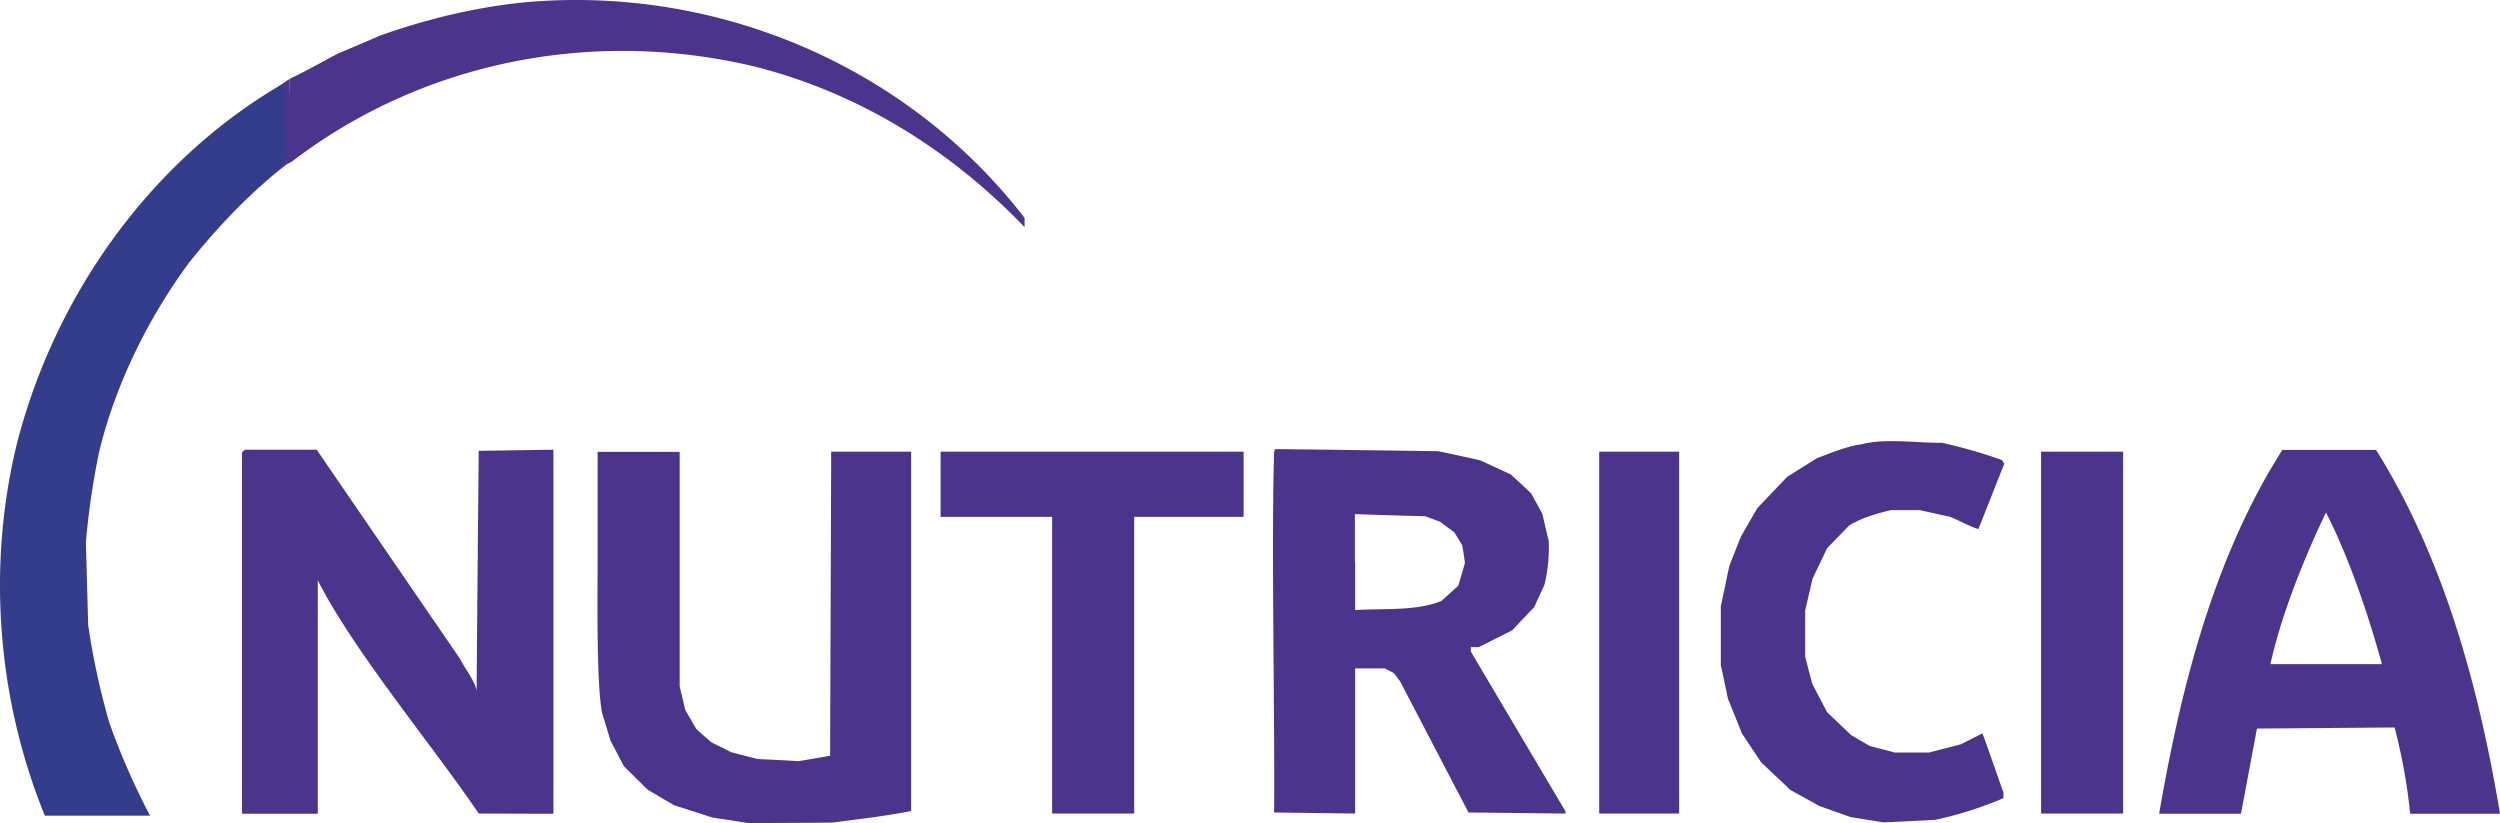 <svg xmlns="http://www.w3.org/2000/svg" viewBox="0 0 1188.118 391.139"><defs><style>.a{fill:#343c8c;}.a,.b{fill-rule:evenodd;}.b{fill:#4b348b;}</style></defs><path class="a" d="M133.4,52.4C74.203,89.486,31.608,151.136,14.201,218.5-.286,276.942,4.56,340.295,27.3,396h50a333.855,333.855,0,0,1-19.399-44.3,348.204,348.204,0,0,1-10-46.2C47.6,295.7,47.1,276,46.8,266.3a358.177,358.177,0,0,1,6.301-43.2c7.718-31.936,23.097-63.147,42.5-89.6C109.008,116.679,124.991,99.766,142,86.6V48h-1.5l-7.1,4.4" transform="translate(-5.982 -8.361)"/><path class="b" d="M261.1,9c-24.925,1.752-50.756,7.864-74.3,16.2C181.7,27.4,171.5,31.8,166.4,33.9c-7.066,3.76-15.651,8.608-22.9,12,.1,9.7.4,29.4.6,39.1h.8C207.707,37.038,289.035,21.629,365.5,40.201c49.142,12.601,92.392,39.634,127.4,76.099v-4.4C438.161,40.945,350.204,2.882,261.1,9M890.8,219.5c-6.793.764-14.982,4.304-21.3,6.6C866,228.3,858.8,232.8,855.3,235c-3.5,3.7-10.6,11.1-14.1,14.8-2,3.4-6,10.3-7.9,13.7-1.4,3.5-4.2,10.5-5.5,14-1,4.7-3,14.3-4,19v28c.9,4,2.6,12,3.4,16,1.7,4.1,5,12.3,6.6,16.4,2.3,3.4,6.9,10.4,9.2,13.8,3.5,3.3,10.4,9.8,13.9,13.1,3.4,1.9,10.3,5.7,13.7,7.6,3.7,1.3,11.3,4,15,5.3,3.9.6,11.7,1.9,15.6,2.5,6.1-.3,18.3-.9,24.4-1.2a177.373,177.373,0,0,0,32.5-10.3v-2.7c-2.874-7.991-6.976-20.225-10-28.1-2.5,1.3-7.7,3.9-10.2,5.2-3.8,1-11.4,2.9-15.1,3.9h-16.3c-3-.8-8.9-2.3-11.9-3.1-2.2-1.3-6.8-3.9-9-5.3-2.8-2.7-8.5-8.1-11.3-10.8-1.7-3.3-5.3-10-7-13.4-.9-3.2-2.6-9.8-3.4-13v-22c.9-3.7,2.6-11.3,3.5-15,1.7-3.6,5.2-10.9,6.9-14.5,2.6-2.7,7.9-8.1,10.5-10.8,5.869-3.639,13.222-5.74,19.9-7.299C908.1,250.8,915,250.8,918.4,250.8c3.6.8,10.8,2.4,14.4,3.2,3.501,1.321,9.811,4.847,13.4,5.8,3.1-7.7,9.2-23.3,12.3-31-.3-.5-.8-1.4-1.1-1.8A239.46,239.46,0,0,0,928.9,218.8c-11.209.132-27.431-2.256-38.1.7m-769.1,3.2-.7.7V395.1h36v-111c17.002,33.715,55.295,79.463,76.5,110.9,8.8,0,26.7.1,35.5.1v-173c-8.8.1-26.7.4-35.5.5-.3,28.4-.8,85.6-1,114-.81-4.613-5.76-10.802-7.8-15C207.7,296.8,173.5,246.9,156.5,222.1H122.3l-.6.6m489.8.4c-1.343,42.854.384,128.348,0,171.4,9.6.1,28.9.4,38.5.5V326h14.1c1.1.6,3.3,1.7,4.4,2.3.7,1,2.3,3.1,3,4.1,8.1,15.5,24.3,46.6,32.4,62.1,11.5.1,34.6.4,46.1.5v-1c-11.2-18.9-33.8-57-45-76v-2.1h3.8c4-2,11.9-6,15.9-8,2.6-2.8,7.8-8.3,10.4-11,1.2-2.7,3.7-8,4.9-10.7a75.263,75.263,0,0,0,1.999-20.8c-.799-3.2-2.299-9.6-2.999-12.8-1.3-2.4-4-7.3-5.3-9.7-2.4-2.3-7.3-6.9-9.8-9.1-3.6-1.7-10.9-5-14.5-6.7-5-1.1-14.9-3.3-19.9-4.3-19.3-.3-58.2-.8-77.5-1L611.5,223.1m473.3,8.7c-28.757,49.467-43.032,107.312-52.7,163.3H1071c2.1-11.1,5.5-29.4,7.6-40.5,16.3-.1,49.1-.4,65.4-.5a262.838,262.838,0,0,1,7.4,41h42.7c-9.968-59.825-26.497-121.104-58.9-172.9h-44.6l-5.8,9.6M290,274.9c-.021,15.177-.646,57.855,2.101,72.2C293.1,350.5,295.2,357.2,296.2,360.6c1.6,2.9,4.7,8.8,6.2,11.8,2.8,2.8,8.5,8.4,11.3,11.2,3.2,1.9,9.6,5.7,12.8,7.5,4.5,1.4,13.5,4.3,18,5.8,4.2.6,12.7,1.9,17,2.6,10,0,30-.1,40-.2,11.593-1.502,26.069-3.194,37.5-5.5V223H401c-.1,36-.4,108.5-.5,144.5-3.7.7-11.3,2-15,2.6-4.8-.3-14.5-.8-19.4-1-3.1-.8-9.4-2.4-12.5-3.2-2.4-1.2-7.2-3.6-9.6-4.8-1.8-1.6-5.4-4.7-7.1-6.3-1.3-2.2-3.9-6.7-5.2-8.9-.7-2.8-2-8.5-2.7-11.3V223.1H290v51.8m163-36.4V254h53V395h39V254h52V223H453v15.5M766,309v86h38V223H766v86m210,0v86h39V223H976v86m131.5-48.8c-8.872,19.669-17.904,42.823-22.5,63.8h53c-6.514-23.623-15.495-50.264-26.6-72.1l-3.9,8.3M650,275.5v22.8c12.441-.87,29.449.635,41.1-4.4C693.1,292.1,697,288.5,699,286.8c.8-2.7,2.4-8.2,3.2-10.9-.3-2.1-.9-6.3-1.3-8.4-.9-1.5-2.8-4.7-3.8-6.2-1.7-1.2-5-3.7-6.7-5-1.7-.6-5.3-1.9-7-2.6-8.3-.2-25.2-.7-33.5-1v22.8" transform="translate(-5.982 -8.361)"/><path class="a" d="M142,86.6" transform="translate(-5.982 -8.361)"/><polygon class="b" points="138.918 76.639 136.018 78.239 134.518 39.639 137.518 37.539 138.918 76.639"/></svg>